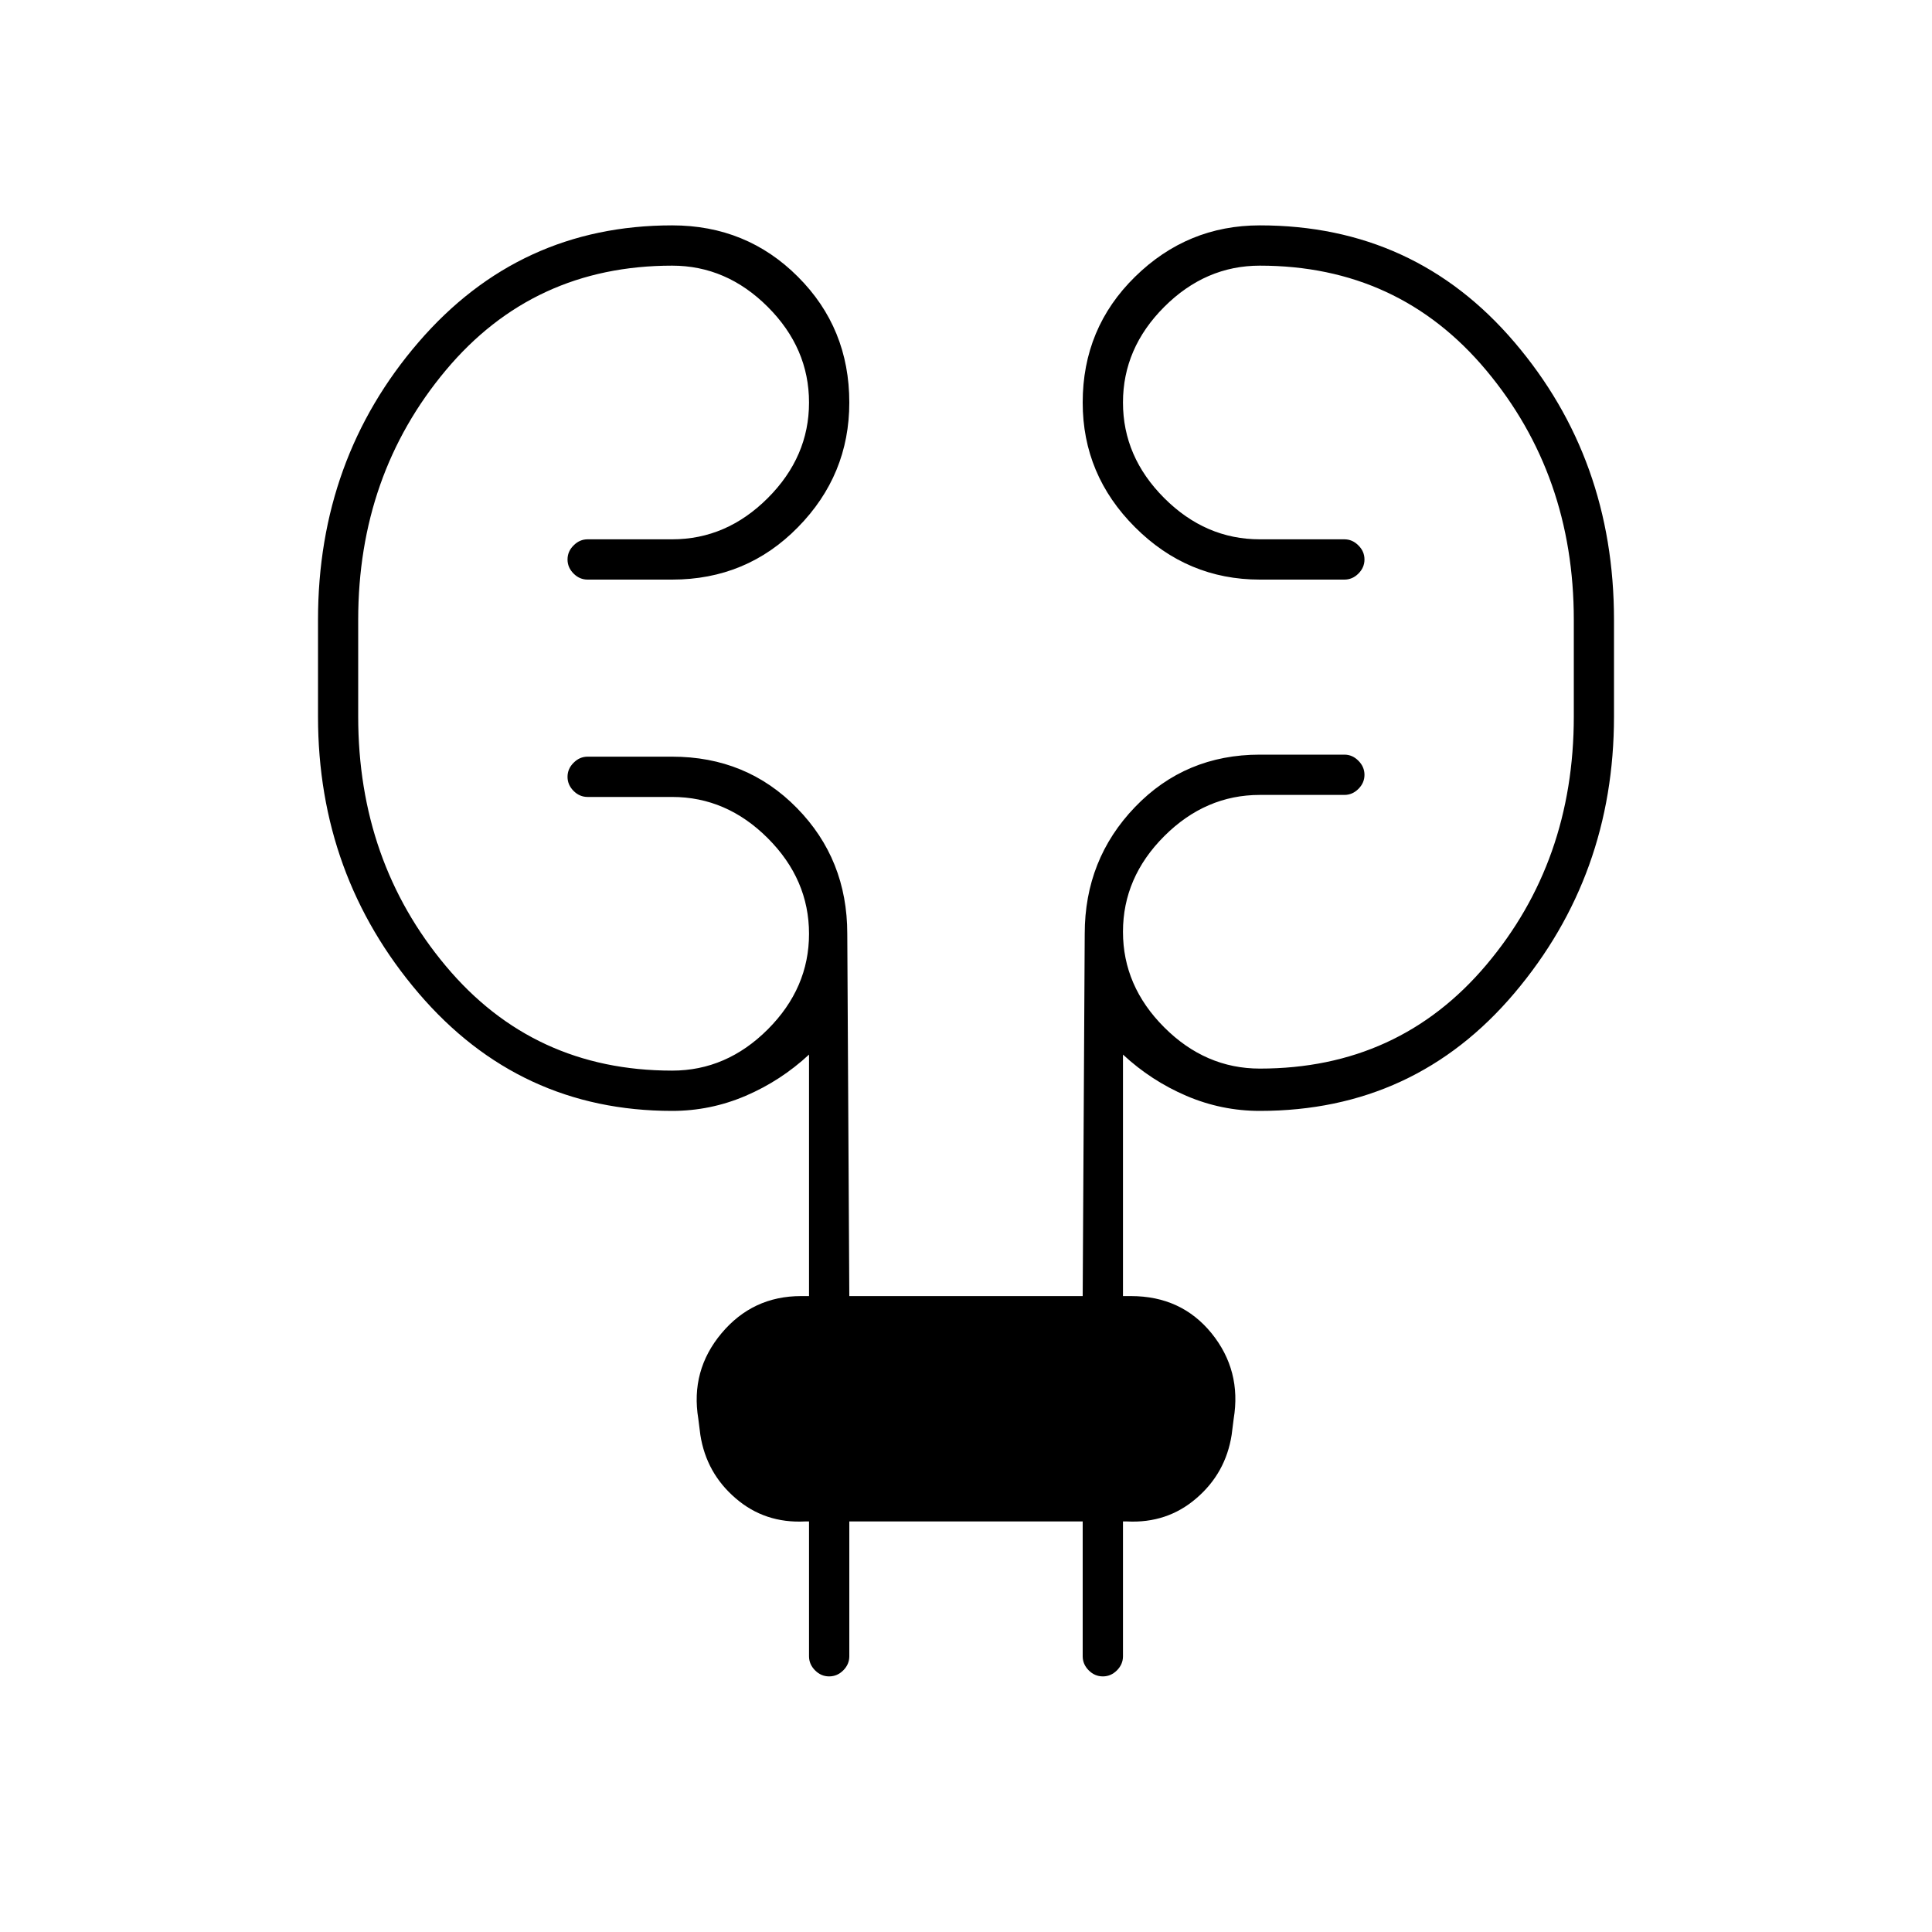 <svg xmlns="http://www.w3.org/2000/svg" height="20" width="20"><path d="M8.792 15.75v1.396q0 .083-.063.146-.062.062-.146.062-.083 0-.145-.062-.063-.063-.063-.146V15.75h-.042q-.416.021-.718-.24-.303-.26-.365-.656l-.021-.166q-.083-.5.24-.886.323-.385.823-.385h.083v-2.5q-.292.271-.656.427-.365.156-.761.156-1.583 0-2.625-1.219-1.041-1.219-1.041-2.864v-1q0-1.667 1.041-2.875 1.042-1.209 2.625-1.209.771 0 1.302.532.532.531.532 1.302 0 .75-.532 1.291Q7.729 6 6.958 6h-.875Q6 6 5.938 5.938q-.063-.063-.063-.146 0-.084.063-.146.062-.063.145-.063h.875q.563 0 .99-.427.427-.427.427-.989 0-.563-.427-.99-.427-.427-.99-.427-1.437 0-2.343 1.083-.907 1.084-.907 2.584v1q0 1.5.907 2.583.906 1.083 2.343 1.083.563 0 .99-.427.427-.427.427-.989 0-.563-.427-.99-.427-.427-.99-.427h-.875q-.083 0-.145-.062-.063-.063-.063-.146 0-.084.063-.146.062-.063.145-.063h.875q.771 0 1.292.532.521.531.521 1.302l.021 3.75h2.416l.021-3.75q0-.771.521-1.313.521-.542 1.292-.542h.875q.083 0 .145.063.063.063.063.146 0 .083-.063.146-.062.062-.145.062h-.875q-.563 0-.99.427-.427.427-.427.99 0 .562.427.989.427.427.99.427 1.437 0 2.343-1.072.907-1.073.907-2.573v-1q0-1.5-.907-2.584-.906-1.083-2.343-1.083-.563 0-.99.427-.427.427-.427.99 0 .562.427.989.427.427.99.427h.875q.083 0 .145.063.063.062.063.146 0 .083-.063.146Q14 6 13.917 6h-.875q-.75 0-1.292-.542-.542-.541-.542-1.291 0-.771.542-1.302.542-.532 1.292-.532 1.604 0 2.635 1.209 1.031 1.208 1.031 2.875v1q0 1.645-1.031 2.864-1.031 1.219-2.635 1.219-.396 0-.761-.156-.364-.156-.656-.427v2.5h.083q.521 0 .834.385.312.386.229.886l-.021.166q-.062.396-.365.656-.302.261-.718.24h-.042v1.396q0 .083-.063.146-.062.062-.145.062-.084 0-.146-.062-.063-.063-.063-.146V15.75Z"/></svg>
